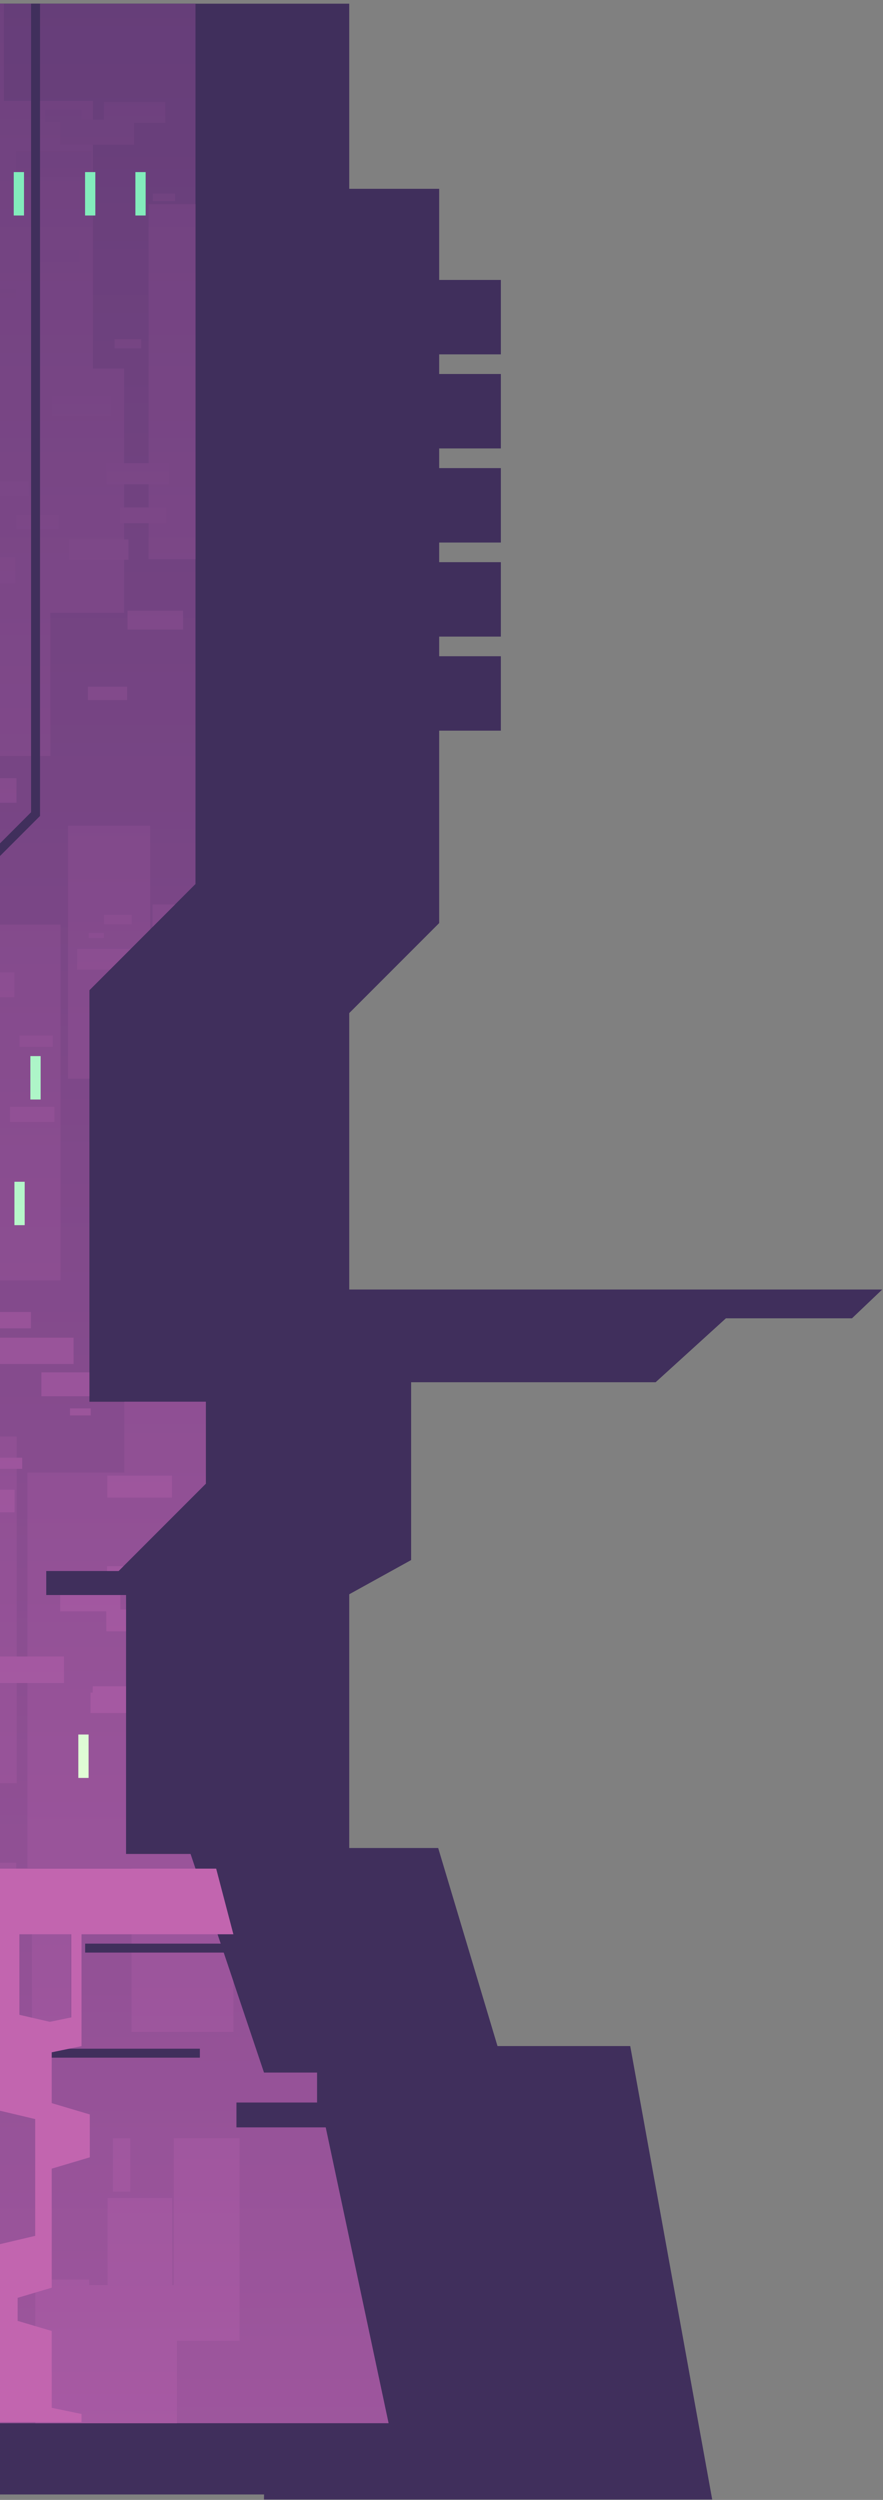 <svg width="216" height="611" viewBox="0 0 216 611" fill="none" xmlns="http://www.w3.org/2000/svg">
<rect x="0" y="0" width="216" height="611" fill="#808080" stroke="none"/>
<path d="M85.43 0.9H0V609.67H85.43V0.9Z" fill="#402F5C"/>
<path d="M67.99 451.67H107.19L121.7 500.08H154.17L174.22 610.9H64.57L67.99 451.67Z" fill="#402F5C"/>
<path d="M0 63.75H10.34L5.72 26.47H0V63.75Z" fill="#402F5C"/>
<path d="M0 20.8V30.01H0.22L0 20.8Z" fill="#402F5C"/>
<path d="M75.09 395.37L100.57 381.29V337.83H160.38L177.57 322.21H208.41L215.81 315.17H75.09V395.37Z" fill="#402F5C"/>
<path d="M71.86 46.15H107.43V225.61L76.27 256.77L71.86 46.15Z" fill="#402F5C"/>
<path d="M47.82 216.06V0.9H0V592.25H95.06L79.68 519.95H57.84V513.87H77.56V506.55H64.58L46.61 453.14H30.82V389.84H11.3V383.97H29L50.35 362.62V342.6H21.87V242.01L47.82 216.06Z" fill="url(#paint0_linear_216_3)"/>
<path d="M16.64 263.63H21.87V242.01L36.74 227.14V201.81H16.64V263.63Z" fill="url(#paint1_linear_216_3)"/>
<path d="M42.82 221.06H37.31V226.57L42.82 221.06Z" fill="url(#paint2_linear_216_3)"/>
<path d="M47.81 49.9H36.35V136.68H47.81V49.9Z" fill="url(#paint3_linear_216_3)"/>
<path d="M0 0.9V184.77H12.32V149.78H30.35V90.07H22.74V24.66H0.95V0.9H0Z" fill="url(#paint4_linear_216_3)"/>
<path d="M14.82 225.99H0V312.95H14.82V225.99Z" fill="url(#paint5_linear_216_3)"/>
<path d="M31.87 522.62H27.63V535.65H31.87V522.62Z" fill="url(#paint6_linear_216_3)"/>
<path d="M32.17 496.62H57.09V484.3L46.61 453.14H30.82V389.84H11.3V383.97H29L50.35 362.62V342.6H30.41V359.9H6.7V456.63H32.17V496.62Z" fill="url(#paint7_linear_216_3)"/>
<path d="M17.27 466.21H7.81V495.31H17.27V466.21Z" fill="url(#paint8_linear_216_3)"/>
<path d="M4.08 351.11H0V435.84H4.08V351.11Z" fill="url(#paint9_linear_216_3)"/>
<path d="M42.5 522.6V558.49H42.11V537.2H26.32V558.49H21.8V557.16H8.65V592.25H43.29V572.11H58.6V522.6H42.5Z" fill="url(#paint10_linear_216_3)"/>
<path d="M3.98 455.27H0V475.9H3.98V455.27Z" fill="url(#paint11_linear_216_3)"/>
<path d="M7.57 320.67H0V324.66H7.57V320.67Z" fill="url(#paint12_linear_216_3)"/>
<path d="M12.92 253.1H4.78V255.87H12.92V253.1Z" fill="url(#paint13_linear_216_3)"/>
<path d="M6.97 117.64H0V121.31H6.97V117.64Z" fill="url(#paint14_linear_216_3)"/>
<path d="M13.3 270.52H2.44V274.21H13.3V270.52Z" fill="url(#paint15_linear_216_3)"/>
<path d="M4.03 190.2H0V196.2H4.03V190.2Z" fill="url(#paint16_linear_216_3)"/>
<path d="M3.73 136.17H0V142.62H3.73V136.17Z" fill="url(#paint17_linear_216_3)"/>
<path d="M3.51 237.68H0V243.71H3.51V237.68Z" fill="url(#paint18_linear_216_3)"/>
<path d="M3.94 70.7H0V74.71H3.94V70.7Z" fill="url(#paint19_linear_216_3)"/>
<path d="M27.08 96.77H12.76V101.64H27.08V96.77Z" fill="url(#paint20_linear_216_3)"/>
<path d="M19.48 61.05H8.11V64.92H19.48V61.05Z" fill="url(#paint21_linear_216_3)"/>
<path d="M30.18 382.79H26.17V383.97H29L30.18 382.79Z" fill="url(#paint22_linear_216_3)"/>
<path d="M31.96 231.92H18.88V236.98H26.9L31.96 231.92Z" fill="url(#paint23_linear_216_3)"/>
<path d="M14.28 125.87H4.01V129.36H14.28V125.87Z" fill="url(#paint24_linear_216_3)"/>
<path d="M15.65 404.86H0V411.35H15.65V404.86Z" fill="url(#paint25_linear_216_3)"/>
<path d="M22.68 413.69H22.14V418.67H30.82V412.15H22.68V413.69Z" fill="url(#paint26_linear_216_3)"/>
<path d="M44.78 149.25H31.19V153.87H44.78V149.25Z" fill="url(#paint27_linear_216_3)"/>
<path d="M29.43 389.84H14.73V393.83H26.01V398.71H30.82V393.37H29.43V389.84Z" fill="url(#paint28_linear_216_3)"/>
<path d="M42.06 360.65H26.25V366.03H42.06V360.65Z" fill="url(#paint29_linear_216_3)"/>
<path d="M22.19 344.22H17.12V345.94H22.19V344.22Z" fill="url(#paint30_linear_216_3)"/>
<path d="M5.43 356.27H0V358.99H5.43V356.27Z" fill="url(#paint31_linear_216_3)"/>
<path d="M3.56 364.1H0V369.62H3.56V364.1Z" fill="url(#paint32_linear_216_3)"/>
<path d="M34.55 82.92H28.02V85.14H34.55V82.92Z" fill="url(#paint33_linear_216_3)"/>
<path d="M18 326.94H0V333.37H18V326.94Z" fill="url(#paint34_linear_216_3)"/>
<path d="M41.26 113.2H26.07V118.37H41.26V113.2Z" fill="url(#paint35_linear_216_3)"/>
<path d="M40.71 124.03H29.38V127.88H40.71V124.03Z" fill="url(#paint36_linear_216_3)"/>
<path d="M14.77 35.36H32.79V30.01H40.43V24.92H25.44V29.23H19.92V26.85H11.06V29.86H14.77V35.36Z" fill="url(#paint37_linear_216_3)"/>
<path d="M22.45 36.96H3.92V43.26H22.45V36.96Z" fill="url(#paint38_linear_216_3)"/>
<path d="M42.83 47.31H37.39V49.16H42.83V47.31Z" fill="url(#paint39_linear_216_3)"/>
<path d="M25.4 228H21.69V229.26H25.4V228Z" fill="url(#paint40_linear_216_3)"/>
<path d="M21.87 335.42H10.12V341.25H21.87V335.42Z" fill="url(#paint41_linear_216_3)"/>
<path d="M31.09 167.84H21.51V171.1H31.09V167.84Z" fill="url(#paint42_linear_216_3)"/>
<path d="M32.21 223.59H25.45V225.89H32.21V223.59Z" fill="url(#paint43_linear_216_3)"/>
<path d="M31.43 131.85H16.87V136.8H31.43V131.85Z" fill="url(#paint44_linear_216_3)"/>
<path d="M0 472.75H57.09L52.88 456.71H0V472.75Z" fill="#C265AF"/>
<path d="M58.94 475.04H20.83V477.23H58.94V475.04Z" fill="#402F5C"/>
<path d="M48.89 500.72H0V502.91H48.89V500.72Z" fill="#402F5C"/>
<path d="M7.6 0.9V198.52L0 206.13V209.22L9.79 199.43V0.9H7.6Z" fill="#402F5C"/>
<path d="M0 571.09V582.99L1.21 583.35V570.73L0 571.09Z" fill="#C265AF"/>
<path d="M0 467.22V494.26L4.74 495.67V465.81L0 467.22Z" fill="#C265AF"/>
<path d="M10.19 513.29V530.77L21.96 527.27V516.79L10.19 513.29Z" fill="#C265AF"/>
<path d="M12.65 559.13V494.26L0 491.34V515.88L8.61 517.92V546.46L0 548.49V588.57H12.65V569.71L4.31 567.24V561.61L12.65 559.13Z" fill="#C265AF"/>
<path d="M0 461.92V469.49L12.65 466.35V461.92H0Z" fill="#C265AF"/>
<path d="M10.59 502.03L19.94 500.09V461.92H17.44V493.07L9.99 494.61L10.59 502.03Z" fill="#C265AF"/>
<path d="M0 585.87V591.98H19.94V590L0 585.87Z" fill="#C265AF"/>
<path d="M122.52 160.39H69.05V178.58H122.52V160.39Z" fill="#402F5C"/>
<path d="M122.52 137.4H69.05V155.59H122.52V137.4Z" fill="#402F5C"/>
<path d="M122.52 114.41H69.05V132.6H122.52V114.41Z" fill="#402F5C"/>
<path d="M122.52 91.41H69.05V109.6H122.52V91.41Z" fill="#402F5C"/>
<path d="M122.52 68.42H69.05V86.61H122.52V68.42Z" fill="#402F5C"/>
<path d="M35.63 42.06H33.12V52.67H35.63V42.06Z" fill="url(#paint45_linear_216_3)"/>
<path d="M23.32 42.06H20.81V52.67H23.32V42.06Z" fill="url(#paint46_linear_216_3)"/>
<path d="M21.67 423.93H19.16V434.54H21.67V423.93Z" fill="url(#paint47_linear_216_3)"/>
<path d="M9.94 258.12H7.43V268.73H9.94V258.12Z" fill="url(#paint48_linear_216_3)"/>
<path d="M5.87 42.06H3.36V52.67H5.87V42.06Z" fill="url(#paint49_linear_216_3)"/>
<path d="M6.04 288.83H3.53V299.44H6.04V288.83Z" fill="url(#paint50_linear_216_3)"/>
<defs>
<linearGradient id="paint0_linear_216_3" x1="47.53" y1="961.84" x2="47.53" y2="-440.7" gradientUnits="userSpaceOnUse">
<stop stop-color="#C165B4"/>
<stop offset="0.55" stop-color="#774584"/>
<stop offset="1" stop-color="#3F2D60"/>
</linearGradient>
<linearGradient id="paint1_linear_216_3" x1="26.69" y1="866.37" x2="26.69" y2="-536.16" gradientUnits="userSpaceOnUse">
<stop stop-color="#C165B4"/>
<stop offset="0.55" stop-color="#774584"/>
<stop offset="1" stop-color="#3F2D60"/>
</linearGradient>
<linearGradient id="paint2_linear_216_3" x1="40.07" y1="866.381" x2="40.07" y2="-536.171" gradientUnits="userSpaceOnUse">
<stop stop-color="#C165B4"/>
<stop offset="0.55" stop-color="#774584"/>
<stop offset="1" stop-color="#3F2D60"/>
</linearGradient>
<linearGradient id="paint3_linear_216_3" x1="42.09" y1="866.37" x2="42.09" y2="-536.16" gradientUnits="userSpaceOnUse">
<stop stop-color="#C165B4"/>
<stop offset="0.55" stop-color="#774584"/>
<stop offset="1" stop-color="#3F2D60"/>
</linearGradient>
<linearGradient id="paint4_linear_216_3" x1="15.17" y1="866.37" x2="15.17" y2="-536.16" gradientUnits="userSpaceOnUse">
<stop stop-color="#C165B4"/>
<stop offset="0.55" stop-color="#774584"/>
<stop offset="1" stop-color="#3F2D60"/>
</linearGradient>
<linearGradient id="paint5_linear_216_3" x1="7.41" y1="866.37" x2="7.41" y2="-536.16" gradientUnits="userSpaceOnUse">
<stop stop-color="#C165B4"/>
<stop offset="0.55" stop-color="#774584"/>
<stop offset="1" stop-color="#3F2D60"/>
</linearGradient>
<linearGradient id="paint6_linear_216_3" x1="29.75" y1="866.371" x2="29.75" y2="-536.162" gradientUnits="userSpaceOnUse">
<stop stop-color="#C165B4"/>
<stop offset="0.55" stop-color="#774584"/>
<stop offset="1" stop-color="#3F2D60"/>
</linearGradient>
<linearGradient id="paint7_linear_216_3" x1="31.9" y1="866.37" x2="31.9" y2="-536.16" gradientUnits="userSpaceOnUse">
<stop stop-color="#C165B4"/>
<stop offset="0.55" stop-color="#774584"/>
<stop offset="1" stop-color="#3F2D60"/>
</linearGradient>
<linearGradient id="paint8_linear_216_3" x1="12.54" y1="866.371" x2="12.54" y2="-536.163" gradientUnits="userSpaceOnUse">
<stop stop-color="#C165B4"/>
<stop offset="0.55" stop-color="#774584"/>
<stop offset="1" stop-color="#3F2D60"/>
</linearGradient>
<linearGradient id="paint9_linear_216_3" x1="2.04" y1="866.37" x2="2.04" y2="-536.17" gradientUnits="userSpaceOnUse">
<stop stop-color="#C165B4"/>
<stop offset="0.55" stop-color="#774584"/>
<stop offset="1" stop-color="#3F2D60"/>
</linearGradient>
<linearGradient id="paint10_linear_216_3" x1="33.63" y1="866.37" x2="33.63" y2="-536.16" gradientUnits="userSpaceOnUse">
<stop stop-color="#C165B4"/>
<stop offset="0.55" stop-color="#774584"/>
<stop offset="1" stop-color="#3F2D60"/>
</linearGradient>
<linearGradient id="paint11_linear_216_3" x1="1.99" y1="866.37" x2="1.99" y2="-536.16" gradientUnits="userSpaceOnUse">
<stop stop-color="#C165B4"/>
<stop offset="0.55" stop-color="#774584"/>
<stop offset="1" stop-color="#3F2D60"/>
</linearGradient>
<linearGradient id="paint12_linear_216_3" x1="3.78" y1="612.579" x2="3.78" y2="-336.408" gradientUnits="userSpaceOnUse">
<stop stop-color="#C165B4"/>
<stop offset="0.55" stop-color="#774584"/>
<stop offset="1" stop-color="#3F2D60"/>
</linearGradient>
<linearGradient id="paint13_linear_216_3" x1="8.85" y1="612.592" x2="8.85" y2="-336.424" gradientUnits="userSpaceOnUse">
<stop stop-color="#C165B4"/>
<stop offset="0.55" stop-color="#774584"/>
<stop offset="1" stop-color="#3F2D60"/>
</linearGradient>
<linearGradient id="paint14_linear_216_3" x1="3.48" y1="612.578" x2="3.48" y2="-336.408" gradientUnits="userSpaceOnUse">
<stop stop-color="#C165B4"/>
<stop offset="0.55" stop-color="#774584"/>
<stop offset="1" stop-color="#3F2D60"/>
</linearGradient>
<linearGradient id="paint15_linear_216_3" x1="7.87" y1="612.58" x2="7.87" y2="-336.41" gradientUnits="userSpaceOnUse">
<stop stop-color="#C165B4"/>
<stop offset="0.55" stop-color="#774584"/>
<stop offset="1" stop-color="#3F2D60"/>
</linearGradient>
<linearGradient id="paint16_linear_216_3" x1="2.01" y1="612.58" x2="2.01" y2="-336.41" gradientUnits="userSpaceOnUse">
<stop stop-color="#C165B4"/>
<stop offset="0.55" stop-color="#774584"/>
<stop offset="1" stop-color="#3F2D60"/>
</linearGradient>
<linearGradient id="paint17_linear_216_3" x1="1.86" y1="612.581" x2="1.86" y2="-336.411" gradientUnits="userSpaceOnUse">
<stop stop-color="#C165B4"/>
<stop offset="0.55" stop-color="#774584"/>
<stop offset="1" stop-color="#3F2D60"/>
</linearGradient>
<linearGradient id="paint18_linear_216_3" x1="1.75" y1="612.582" x2="1.75" y2="-336.413" gradientUnits="userSpaceOnUse">
<stop stop-color="#C165B4"/>
<stop offset="0.55" stop-color="#774584"/>
<stop offset="1" stop-color="#3F2D60"/>
</linearGradient>
<linearGradient id="paint19_linear_216_3" x1="1.97" y1="612.581" x2="1.97" y2="-336.401" gradientUnits="userSpaceOnUse">
<stop stop-color="#C165B4"/>
<stop offset="0.55" stop-color="#774584"/>
<stop offset="1" stop-color="#3F2D60"/>
</linearGradient>
<linearGradient id="paint20_linear_216_3" x1="19.93" y1="612.569" x2="19.93" y2="-336.4" gradientUnits="userSpaceOnUse">
<stop stop-color="#C165B4"/>
<stop offset="0.55" stop-color="#774584"/>
<stop offset="1" stop-color="#3F2D60"/>
</linearGradient>
<linearGradient id="paint21_linear_216_3" x1="13.79" y1="612.579" x2="13.79" y2="-336.399" gradientUnits="userSpaceOnUse">
<stop stop-color="#C165B4"/>
<stop offset="0.55" stop-color="#774584"/>
<stop offset="1" stop-color="#3F2D60"/>
</linearGradient>
<linearGradient id="paint22_linear_216_3" x1="28.18" y1="612.579" x2="28.18" y2="-336.396" gradientUnits="userSpaceOnUse">
<stop stop-color="#C165B4"/>
<stop offset="0.55" stop-color="#774584"/>
<stop offset="1" stop-color="#3F2D60"/>
</linearGradient>
<linearGradient id="paint23_linear_216_3" x1="25.43" y1="612.58" x2="25.43" y2="-336.41" gradientUnits="userSpaceOnUse">
<stop stop-color="#C165B4"/>
<stop offset="0.55" stop-color="#774584"/>
<stop offset="1" stop-color="#3F2D60"/>
</linearGradient>
<linearGradient id="paint24_linear_216_3" x1="9.14" y1="612.589" x2="9.14" y2="-336.409" gradientUnits="userSpaceOnUse">
<stop stop-color="#C165B4"/>
<stop offset="0.55" stop-color="#774584"/>
<stop offset="1" stop-color="#3F2D60"/>
</linearGradient>
<linearGradient id="paint25_linear_216_3" x1="7.82" y1="612.58" x2="7.82" y2="-336.409" gradientUnits="userSpaceOnUse">
<stop stop-color="#C165B4"/>
<stop offset="0.55" stop-color="#774584"/>
<stop offset="1" stop-color="#3F2D60"/>
</linearGradient>
<linearGradient id="paint26_linear_216_3" x1="26.48" y1="612.579" x2="26.48" y2="-336.405" gradientUnits="userSpaceOnUse">
<stop stop-color="#C165B4"/>
<stop offset="0.55" stop-color="#774584"/>
<stop offset="1" stop-color="#3F2D60"/>
</linearGradient>
<linearGradient id="paint27_linear_216_3" x1="37.98" y1="612.579" x2="37.98" y2="-336.409" gradientUnits="userSpaceOnUse">
<stop stop-color="#C165B4"/>
<stop offset="0.55" stop-color="#774584"/>
<stop offset="1" stop-color="#3F2D60"/>
</linearGradient>
<linearGradient id="paint28_linear_216_3" x1="22.78" y1="612.58" x2="22.78" y2="-336.399" gradientUnits="userSpaceOnUse">
<stop stop-color="#C165B4"/>
<stop offset="0.55" stop-color="#774584"/>
<stop offset="1" stop-color="#3F2D60"/>
</linearGradient>
<linearGradient id="paint29_linear_216_3" x1="34.16" y1="612.58" x2="34.16" y2="-336.401" gradientUnits="userSpaceOnUse">
<stop stop-color="#C165B4"/>
<stop offset="0.55" stop-color="#774584"/>
<stop offset="1" stop-color="#3F2D60"/>
</linearGradient>
<linearGradient id="paint30_linear_216_3" x1="19.66" y1="612.585" x2="19.66" y2="-336.413" gradientUnits="userSpaceOnUse">
<stop stop-color="#C165B4"/>
<stop offset="0.55" stop-color="#774584"/>
<stop offset="1" stop-color="#3F2D60"/>
</linearGradient>
<linearGradient id="paint31_linear_216_3" x1="2.71" y1="612.577" x2="2.71" y2="-336.393" gradientUnits="userSpaceOnUse">
<stop stop-color="#C165B4"/>
<stop offset="0.55" stop-color="#774584"/>
<stop offset="1" stop-color="#3F2D60"/>
</linearGradient>
<linearGradient id="paint32_linear_216_3" x1="1.78" y1="612.581" x2="1.78" y2="-336.413" gradientUnits="userSpaceOnUse">
<stop stop-color="#C165B4"/>
<stop offset="0.55" stop-color="#774584"/>
<stop offset="1" stop-color="#3F2D60"/>
</linearGradient>
<linearGradient id="paint33_linear_216_3" x1="31.28" y1="612.588" x2="31.28" y2="-336.406" gradientUnits="userSpaceOnUse">
<stop stop-color="#C165B4"/>
<stop offset="0.55" stop-color="#774584"/>
<stop offset="1" stop-color="#3F2D60"/>
</linearGradient>
<linearGradient id="paint34_linear_216_3" x1="9" y1="612.58" x2="9" y2="-336.399" gradientUnits="userSpaceOnUse">
<stop stop-color="#C165B4"/>
<stop offset="0.55" stop-color="#774584"/>
<stop offset="1" stop-color="#3F2D60"/>
</linearGradient>
<linearGradient id="paint35_linear_216_3" x1="33.66" y1="612.568" x2="33.66" y2="-336.399" gradientUnits="userSpaceOnUse">
<stop stop-color="#C165B4"/>
<stop offset="0.55" stop-color="#774584"/>
<stop offset="1" stop-color="#3F2D60"/>
</linearGradient>
<linearGradient id="paint36_linear_216_3" x1="35.05" y1="612.577" x2="35.05" y2="-336.397" gradientUnits="userSpaceOnUse">
<stop stop-color="#C165B4"/>
<stop offset="0.55" stop-color="#774584"/>
<stop offset="1" stop-color="#3F2D60"/>
</linearGradient>
<linearGradient id="paint37_linear_216_3" x1="25.75" y1="612.58" x2="25.75" y2="-336.41" gradientUnits="userSpaceOnUse">
<stop stop-color="#C165B4"/>
<stop offset="0.55" stop-color="#774584"/>
<stop offset="1" stop-color="#3F2D60"/>
</linearGradient>
<linearGradient id="paint38_linear_216_3" x1="13.19" y1="612.569" x2="13.19" y2="-336.399" gradientUnits="userSpaceOnUse">
<stop stop-color="#C165B4"/>
<stop offset="0.55" stop-color="#774584"/>
<stop offset="1" stop-color="#3F2D60"/>
</linearGradient>
<linearGradient id="paint39_linear_216_3" x1="40.11" y1="612.583" x2="40.11" y2="-336.405" gradientUnits="userSpaceOnUse">
<stop stop-color="#C165B4"/>
<stop offset="0.55" stop-color="#774584"/>
<stop offset="1" stop-color="#3F2D60"/>
</linearGradient>
<linearGradient id="paint40_linear_216_3" x1="23.54" y1="612.573" x2="23.54" y2="-336.394" gradientUnits="userSpaceOnUse">
<stop stop-color="#C165B4"/>
<stop offset="0.55" stop-color="#774584"/>
<stop offset="1" stop-color="#3F2D60"/>
</linearGradient>
<linearGradient id="paint41_linear_216_3" x1="16" y1="612.581" x2="16" y2="-336.402" gradientUnits="userSpaceOnUse">
<stop stop-color="#C165B4"/>
<stop offset="0.55" stop-color="#774584"/>
<stop offset="1" stop-color="#3F2D60"/>
</linearGradient>
<linearGradient id="paint42_linear_216_3" x1="26.3" y1="612.573" x2="26.3" y2="-336.402" gradientUnits="userSpaceOnUse">
<stop stop-color="#C165B4"/>
<stop offset="0.55" stop-color="#774584"/>
<stop offset="1" stop-color="#3F2D60"/>
</linearGradient>
<linearGradient id="paint43_linear_216_3" x1="28.83" y1="612.568" x2="28.83" y2="-336.387" gradientUnits="userSpaceOnUse">
<stop stop-color="#C165B4"/>
<stop offset="0.55" stop-color="#774584"/>
<stop offset="1" stop-color="#3F2D60"/>
</linearGradient>
<linearGradient id="paint44_linear_216_3" x1="24.15" y1="612.581" x2="24.15" y2="-336.401" gradientUnits="userSpaceOnUse">
<stop stop-color="#C165B4"/>
<stop offset="0.55" stop-color="#774584"/>
<stop offset="1" stop-color="#3F2D60"/>
</linearGradient>
<linearGradient id="paint45_linear_216_3" x1="34.37" y1="489.529" x2="34.37" y2="-502.079" gradientUnits="userSpaceOnUse">
<stop stop-color="#F4FFDB"/>
<stop offset="0.05" stop-color="#E2FCD6"/>
<stop offset="0.21" stop-color="#B2F6C9"/>
<stop offset="0.33" stop-color="#94F2C1"/>
<stop offset="0.39" stop-color="#89F0BE"/>
<stop offset="0.48" stop-color="#7FEABB"/>
<stop offset="0.62" stop-color="#64D9B3"/>
<stop offset="0.8" stop-color="#38BEA6"/>
<stop offset="1" stop-color="#009C96"/>
</linearGradient>
<linearGradient id="paint46_linear_216_3" x1="22.07" y1="489.529" x2="22.07" y2="-502.079" gradientUnits="userSpaceOnUse">
<stop stop-color="#F4FFDB"/>
<stop offset="0.05" stop-color="#E2FCD6"/>
<stop offset="0.21" stop-color="#B2F6C9"/>
<stop offset="0.33" stop-color="#94F2C1"/>
<stop offset="0.39" stop-color="#89F0BE"/>
<stop offset="0.48" stop-color="#7FEABB"/>
<stop offset="0.62" stop-color="#64D9B3"/>
<stop offset="0.8" stop-color="#38BEA6"/>
<stop offset="1" stop-color="#009C96"/>
</linearGradient>
<linearGradient id="paint47_linear_216_3" x1="20.42" y1="489.53" x2="20.42" y2="-502.084" gradientUnits="userSpaceOnUse">
<stop stop-color="#F4FFDB"/>
<stop offset="0.05" stop-color="#E2FCD6"/>
<stop offset="0.21" stop-color="#B2F6C9"/>
<stop offset="0.33" stop-color="#94F2C1"/>
<stop offset="0.39" stop-color="#89F0BE"/>
<stop offset="0.48" stop-color="#7FEABB"/>
<stop offset="0.62" stop-color="#64D9B3"/>
<stop offset="0.8" stop-color="#38BEA6"/>
<stop offset="1" stop-color="#009C96"/>
</linearGradient>
<linearGradient id="paint48_linear_216_3" x1="8.69" y1="489.53" x2="8.69" y2="-502.079" gradientUnits="userSpaceOnUse">
<stop stop-color="#F4FFDB"/>
<stop offset="0.05" stop-color="#E2FCD6"/>
<stop offset="0.21" stop-color="#B2F6C9"/>
<stop offset="0.33" stop-color="#94F2C1"/>
<stop offset="0.39" stop-color="#89F0BE"/>
<stop offset="0.48" stop-color="#7FEABB"/>
<stop offset="0.62" stop-color="#64D9B3"/>
<stop offset="0.8" stop-color="#38BEA6"/>
<stop offset="1" stop-color="#009C96"/>
</linearGradient>
<linearGradient id="paint49_linear_216_3" x1="4.62" y1="489.529" x2="4.62" y2="-502.079" gradientUnits="userSpaceOnUse">
<stop stop-color="#F4FFDB"/>
<stop offset="0.05" stop-color="#E2FCD6"/>
<stop offset="0.21" stop-color="#B2F6C9"/>
<stop offset="0.33" stop-color="#94F2C1"/>
<stop offset="0.39" stop-color="#89F0BE"/>
<stop offset="0.48" stop-color="#7FEABB"/>
<stop offset="0.62" stop-color="#64D9B3"/>
<stop offset="0.8" stop-color="#38BEA6"/>
<stop offset="1" stop-color="#009C96"/>
</linearGradient>
<linearGradient id="paint50_linear_216_3" x1="4.78" y1="489.53" x2="4.78" y2="-502.069" gradientUnits="userSpaceOnUse">
<stop stop-color="#F4FFDB"/>
<stop offset="0.05" stop-color="#E2FCD6"/>
<stop offset="0.21" stop-color="#B2F6C9"/>
<stop offset="0.33" stop-color="#94F2C1"/>
<stop offset="0.39" stop-color="#89F0BE"/>
<stop offset="0.48" stop-color="#7FEABB"/>
<stop offset="0.62" stop-color="#64D9B3"/>
<stop offset="0.8" stop-color="#38BEA6"/>
<stop offset="1" stop-color="#009C96"/>
</linearGradient>
</defs>
</svg>
